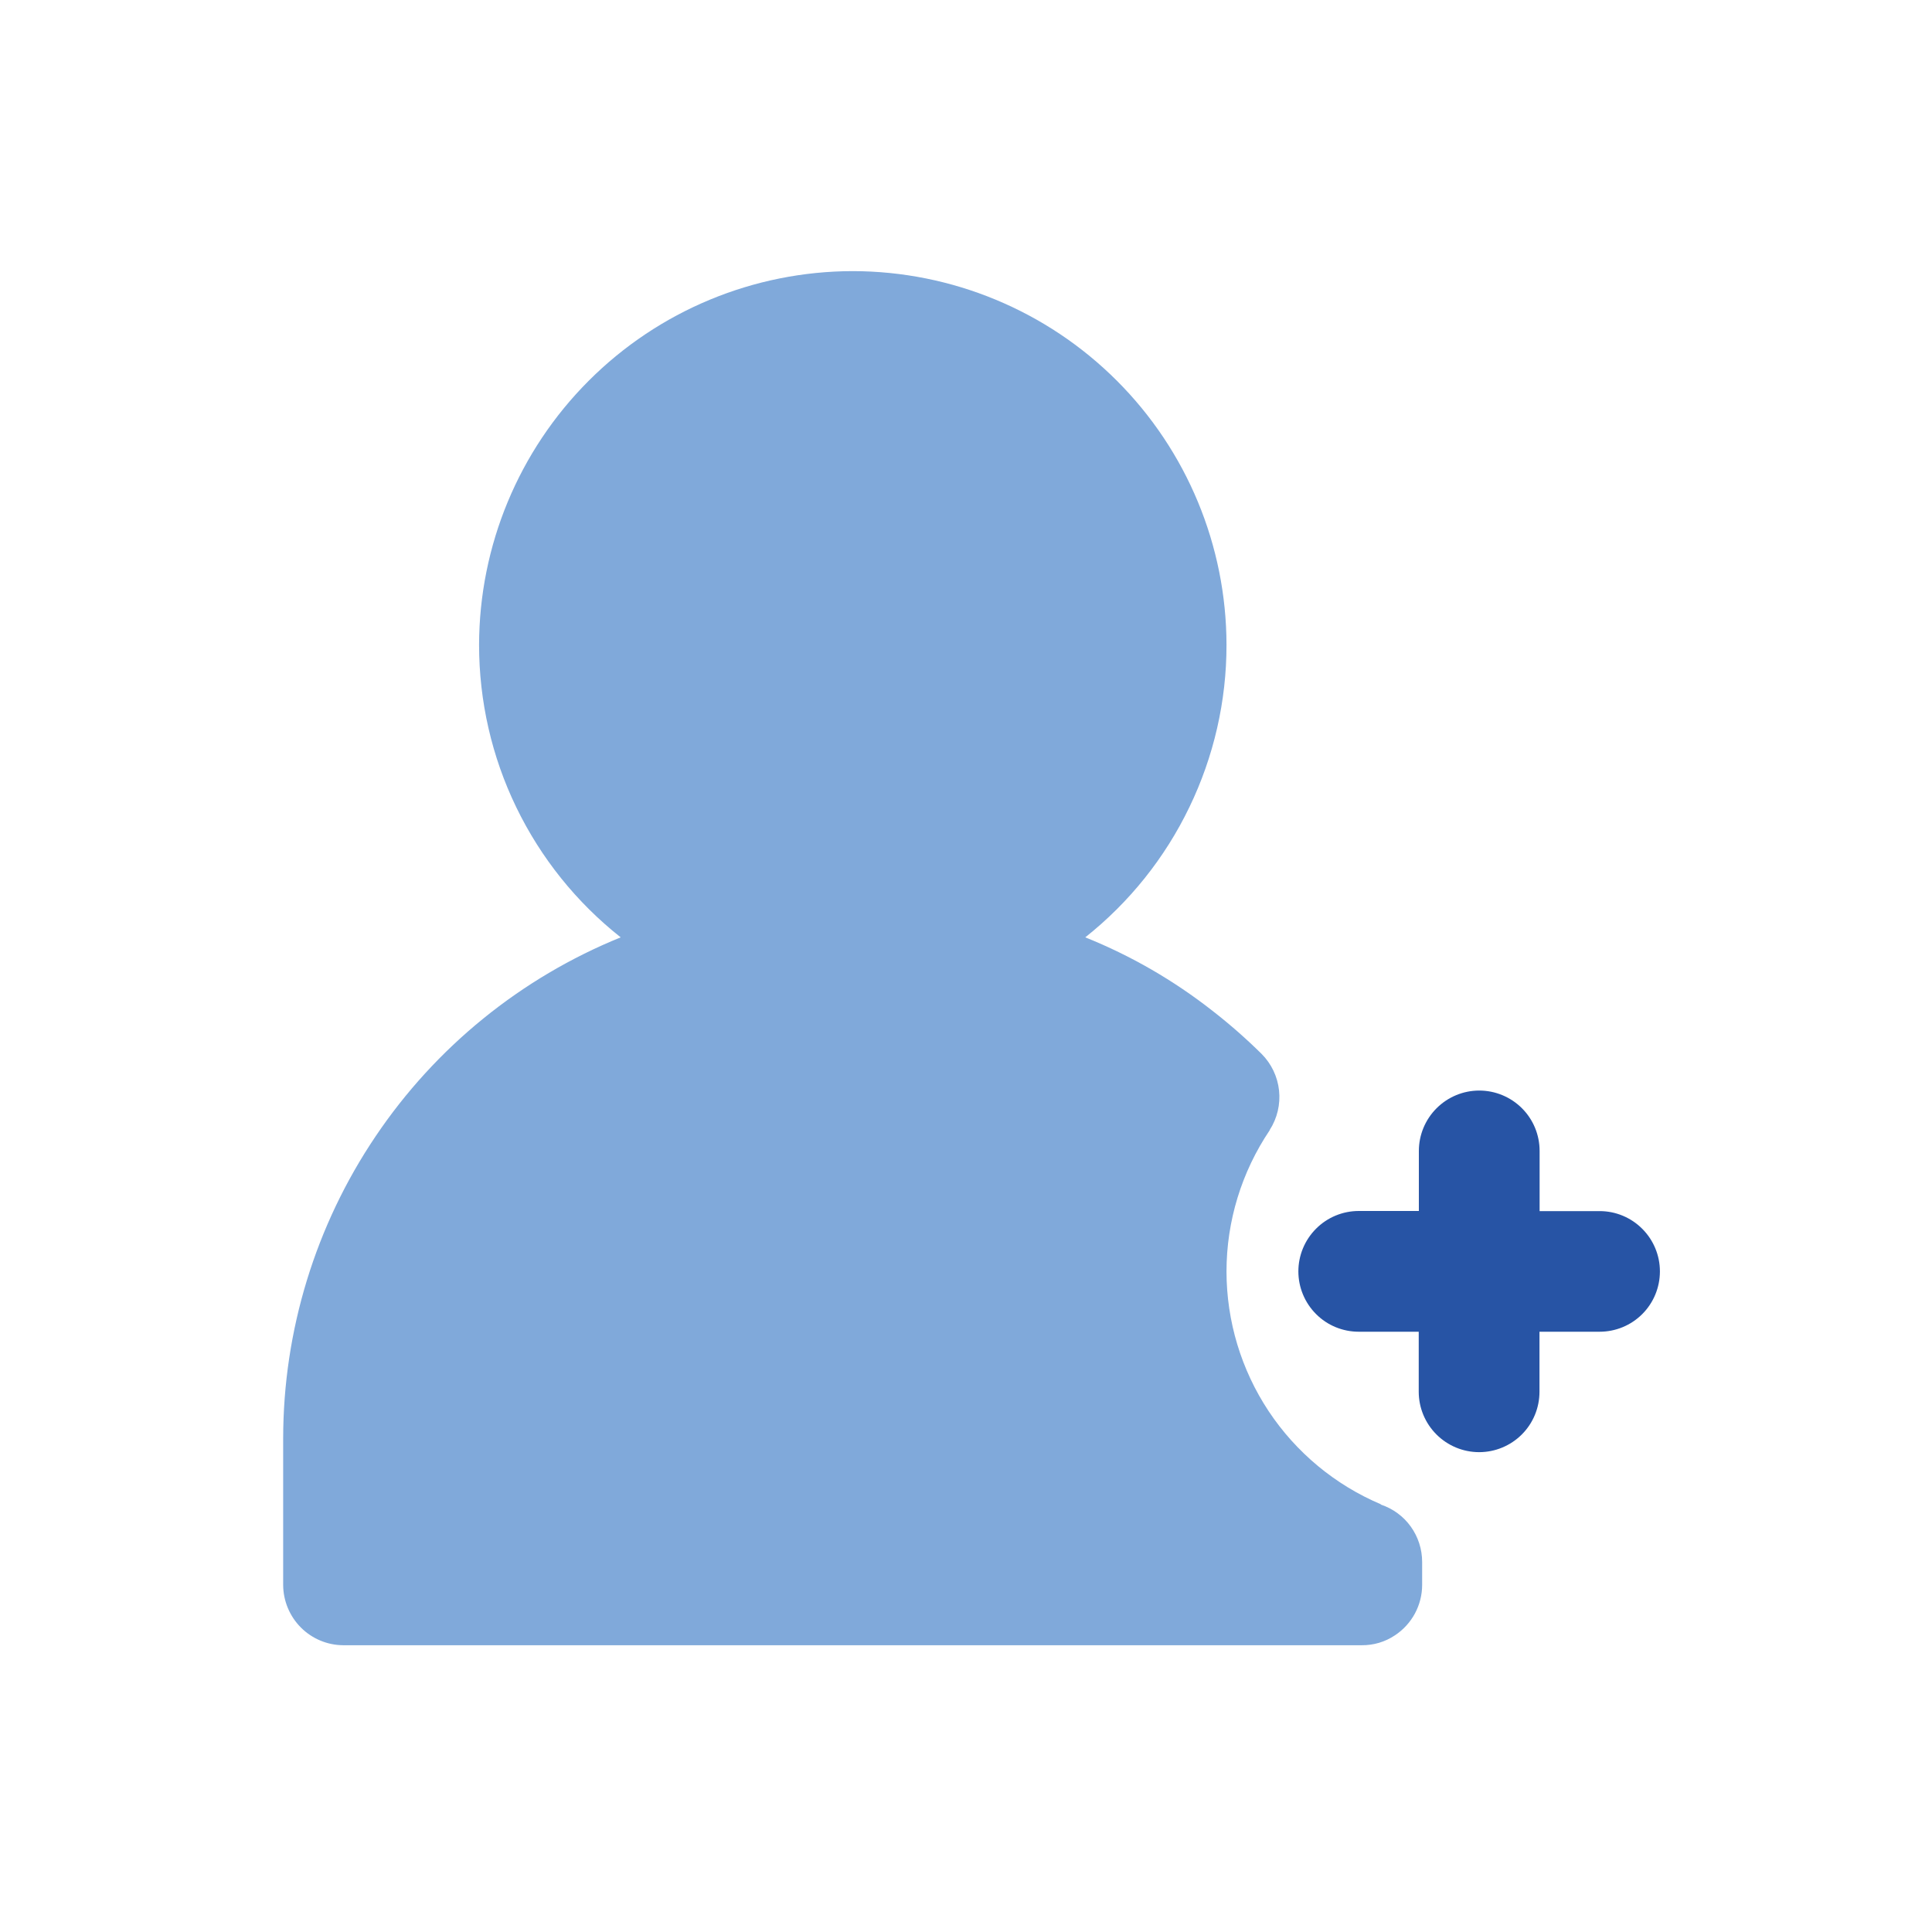 <svg width="30" height="30" viewBox="0 0 30 30" fill="none" xmlns="http://www.w3.org/2000/svg">
<path d="M21.441 23.363V23.358C20.731 23.057 20.125 22.554 19.699 21.912C19.273 21.269 19.046 20.515 19.045 19.744C19.045 18.962 19.279 18.199 19.716 17.55V17.546C19.833 17.364 19.884 17.148 19.861 16.933C19.838 16.718 19.742 16.517 19.589 16.364C19.348 16.126 19.093 15.902 18.825 15.694C18.224 15.223 17.56 14.839 16.852 14.555C17.536 14.012 18.089 13.322 18.468 12.535C18.848 11.749 19.046 10.886 19.045 10.013C19.043 8.475 18.431 7 17.343 5.912C16.255 4.824 14.781 4.212 13.242 4.21C11.704 4.212 10.229 4.824 9.142 5.912C8.054 7 7.442 8.475 7.439 10.013C7.439 10.887 7.636 11.75 8.017 12.536C8.398 13.323 8.952 14.013 9.638 14.555C8.09 15.184 6.765 16.259 5.832 17.645C4.898 19.03 4.399 20.662 4.397 22.332V24.61C4.398 24.858 4.497 25.096 4.672 25.272C4.848 25.448 5.086 25.547 5.334 25.547H21.145C21.329 25.549 21.509 25.495 21.661 25.393C21.791 25.307 21.897 25.191 21.971 25.054C22.044 24.918 22.083 24.765 22.083 24.61V24.254C22.083 24.056 22.021 23.864 21.906 23.704C21.791 23.544 21.628 23.425 21.441 23.363Z" fill="#80A9DA"/>
<path d="M24.84 18.806H23.907V17.872C23.907 17.623 23.809 17.385 23.633 17.209C23.457 17.033 23.218 16.934 22.97 16.934C22.721 16.934 22.483 17.033 22.307 17.209C22.131 17.385 22.032 17.623 22.032 17.872V18.804H21.099C20.85 18.804 20.611 18.903 20.436 19.079C20.26 19.255 20.161 19.493 20.161 19.742C20.161 19.991 20.26 20.229 20.436 20.405C20.611 20.581 20.85 20.679 21.099 20.679H22.03V21.611C22.03 21.86 22.129 22.098 22.305 22.274C22.481 22.45 22.719 22.549 22.968 22.549C23.217 22.549 23.455 22.45 23.631 22.274C23.807 22.098 23.905 21.86 23.905 21.611V20.679H24.838C25.087 20.679 25.325 20.581 25.501 20.405C25.677 20.229 25.775 19.991 25.775 19.742C25.775 19.494 25.676 19.256 25.501 19.081C25.326 18.905 25.088 18.806 24.84 18.806Z" fill="#2754A5"/>
</svg>
